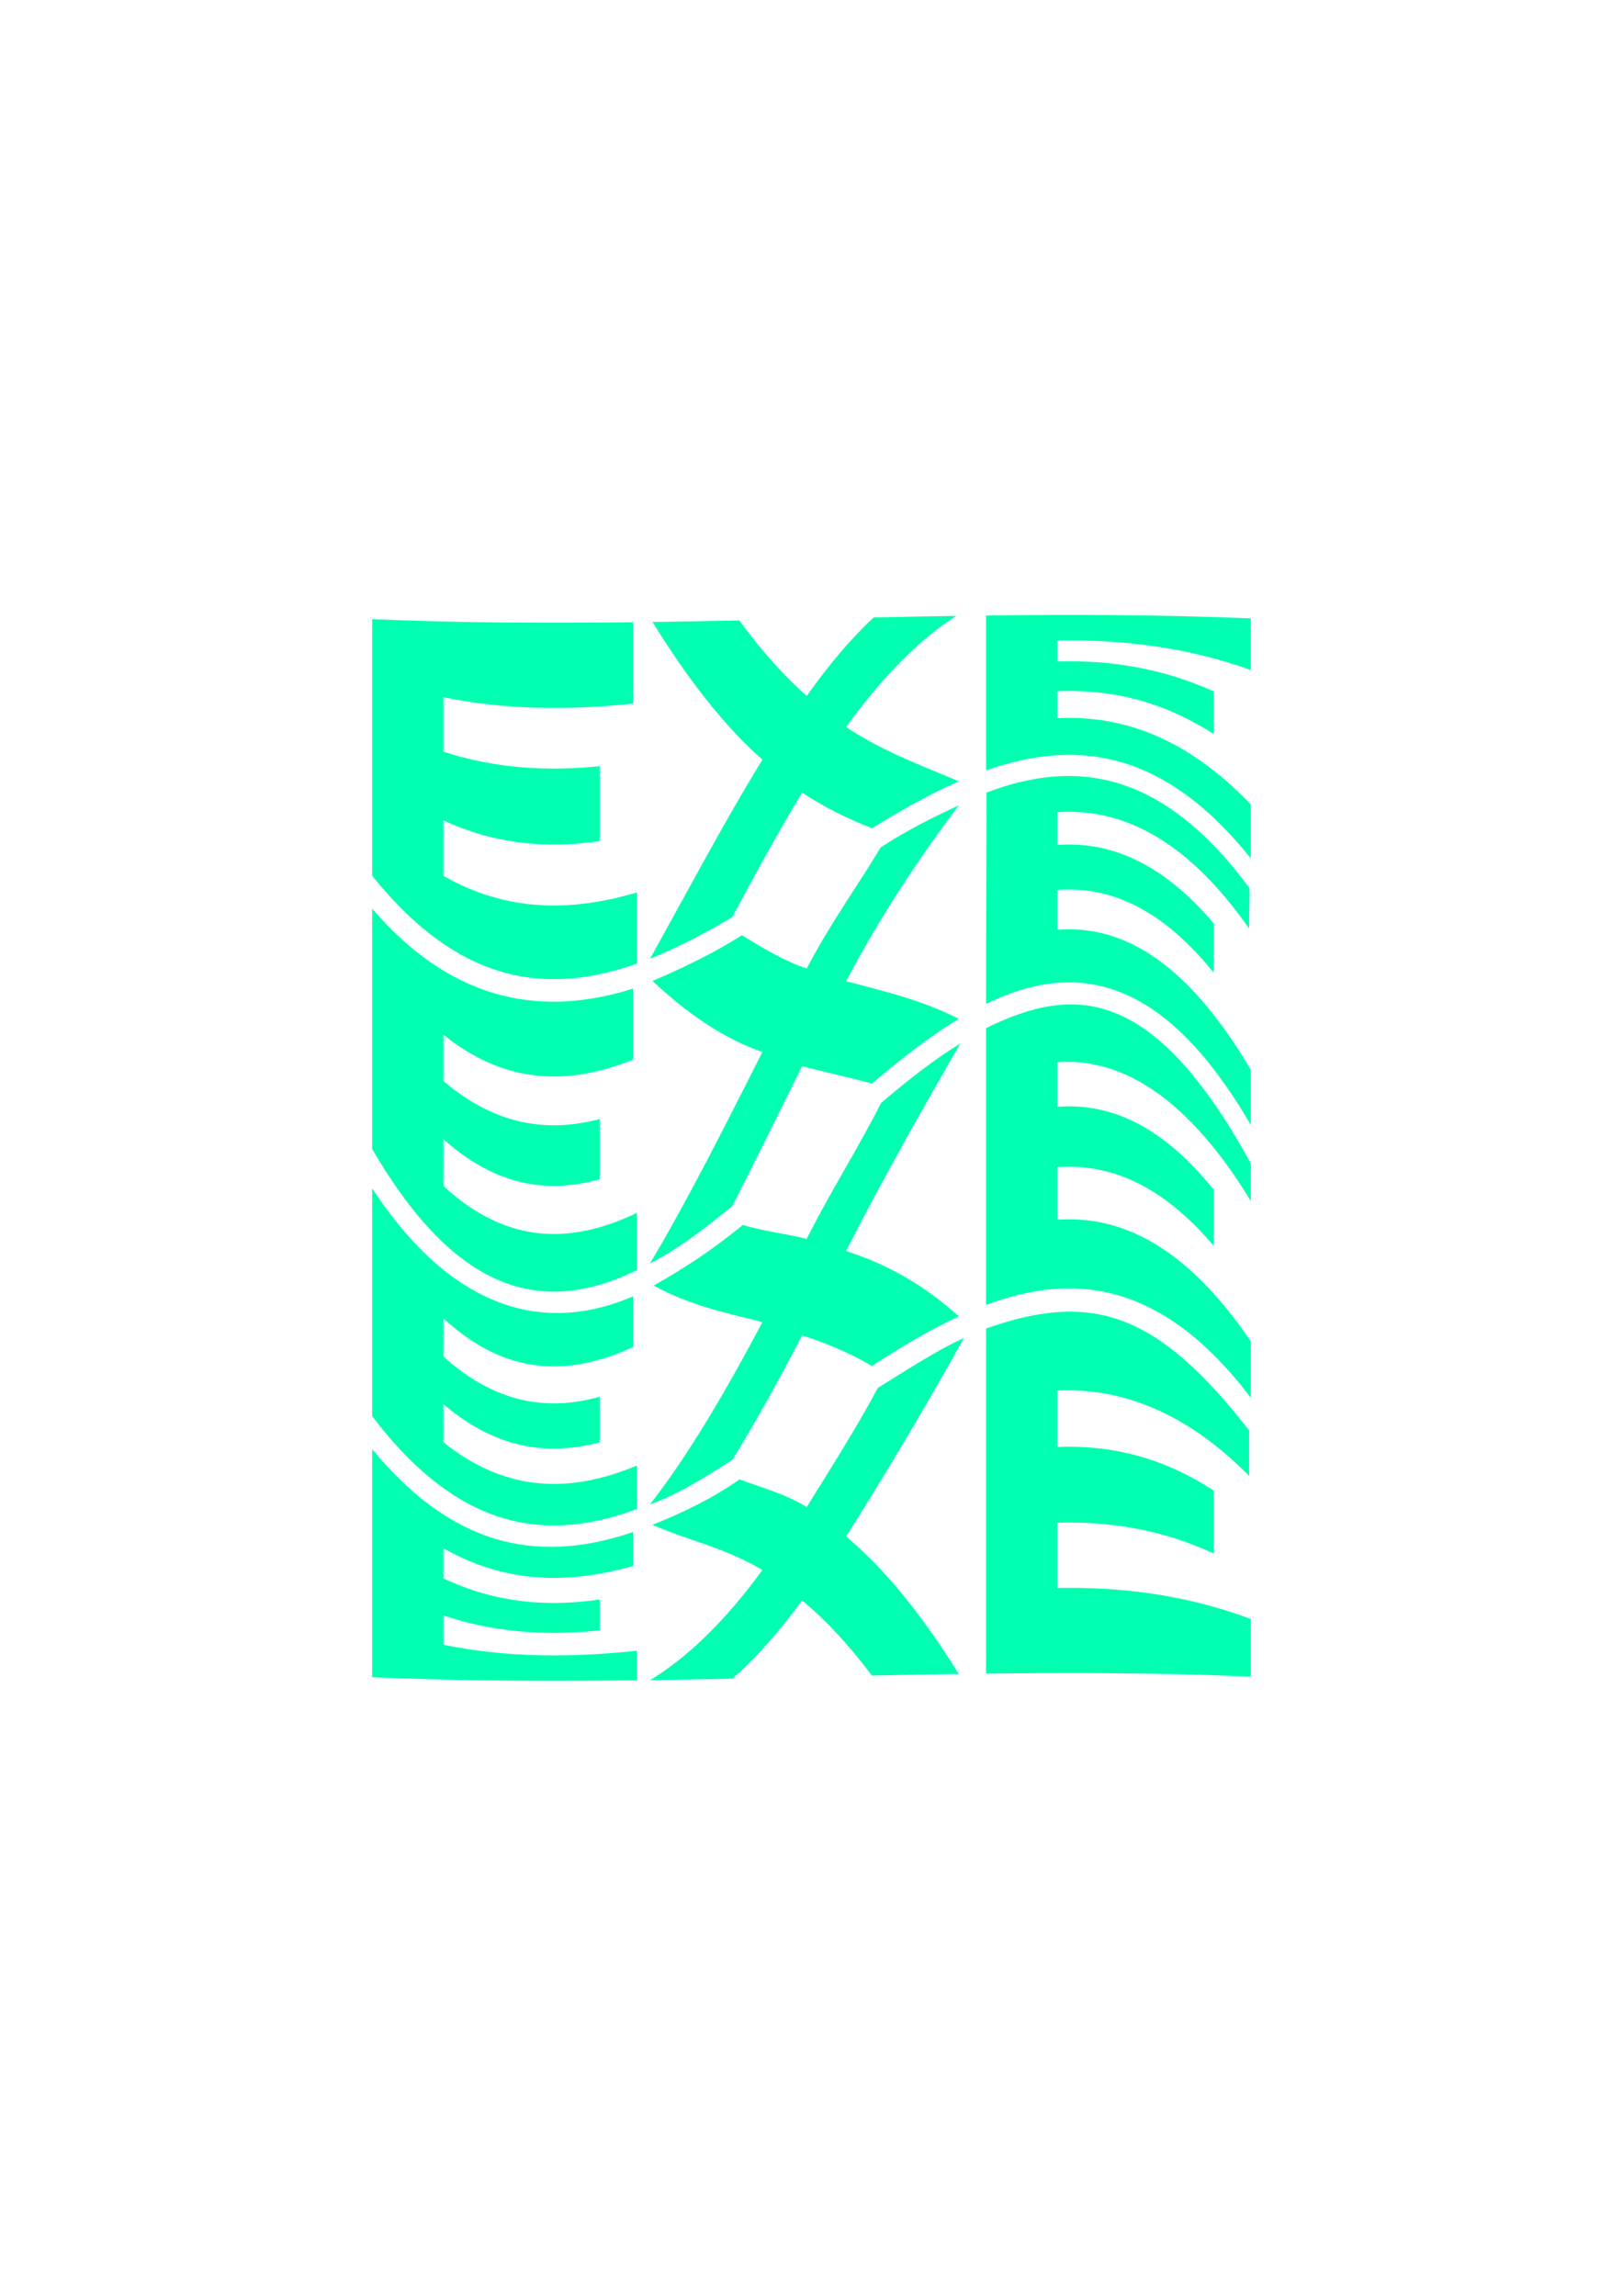 <?xml version="1.0" encoding="UTF-8"?><svg id="a" xmlns="http://www.w3.org/2000/svg" viewBox="0 0 595.28 841.89"><defs><style>.b{fill:#00ffb0;}</style></defs><g><path class="b" d="M233.61,605.33c0,4.52,0,6.69,0,10.85-32.37,.4-64.74,.28-97.11-1.12,0-28.99,0-54.01,0-83.63,31.48,38.17,63.79,41.22,95.68,30.38,0,5.94,0,6.87,0,12.44-23.18,6.58-46.37,6.71-69.55-6.48,0,4.48,0,6.69,0,11.02,19.11,9.06,38.22,10.58,57.33,7.76,0,4.71,0,6.98,0,11.33-19.11,1.99-38.22,.92-57.33-5.48,0,4.39,0,6.54,0,10.75,23.66,4.85,47.32,4.7,70.98,2.19Z"/><path class="b" d="M310.31,563.45c13.78,11.44,27.56,28.24,41.34,50.4-10.62,.16-21.23,.37-31.85,.6-8.54-11.4-17.07-20.45-25.61-27.58-8.54,11.68-17.07,21.35-25.61,28.72-10.05,.21-20.11,.39-30.16,.53,13.74-8.3,27.47-21.61,41.21-40.37-13.43-8.08-26.9-10.74-40.33-16.58,10.62-4.29,21.57-9.36,31.96-16.68,8.23,3.16,16.39,5.1,24.63,10.16,8.19-13.27,17.89-28.38,26.08-43.69,10.1-6.21,21.49-13.79,31.59-18.3-13.48,24.25-29.76,51.51-43.24,72.79Z"/><path class="b" d="M458.77,593.71c0,8.44,0,12.66,0,21.13-32.37-1.41-64.74-1.52-97.11-1.12,0-45.22,0-88.31,0-126.54,39.62-14.05,63.3-5.15,96.49,37.36,0,8.41,0,8.24,0,16.7-23.18-23.52-47.17-32.43-70.36-31.3,0,8.16,0,12.3,0,20.68,19.11-.78,38.22,3.48,57.33,15.97,0,9.15,0,13.76,0,23.07-19.11-8.82-38.22-11.83-57.33-11.28,0,9.45,0,14.24,0,23.94,23.66-.42,47.32,2.5,70.98,11.39Z"/></g><g><path class="b" d="M233.61,537.44c0,6.55,0,9.73,0,15.93-32.37,12.08-64.74,8.6-97.11-34.05,0-29.68,0-53.21,0-83.51,29.82,45.32,63.78,53.36,95.68,39.57,0,8,0,10.97,0,18.6-23.18,10.69-46.37,10.9-69.55-10.53,0,5.67,0,8.47,0,14,19.11,17.22,38.22,20.11,57.33,14.75,0,6.86,0,10.2,0,16.71-19.11,5.08-38.22,2.34-57.33-14,0,5.67,0,8.46,0,13.96,23.66,18.99,47.32,18.42,70.98,8.56Z"/><path class="b" d="M310.31,458.75c13.78,4.46,27.56,11.5,41.34,23.98-10.62,4.93-21.23,11.28-31.85,18.2-8.54-5.03-17.07-8.48-25.61-11.22-8.54,16.38-17.07,31.87-25.61,45.66-10.05,6.28-19.49,12.57-30.16,16.27,13.74-17.57,27.47-40.81,41.21-66.81-13.43-3.39-26.47-6.06-39.91-13.4,10.62-5.92,22.06-13.4,32.68-22.21,8.23,2.4,15.24,3.06,23.48,5.09,8.19-16.43,19.09-33.59,27.28-49.85,10.1-8.56,18.99-15.6,29.09-21.82-13.48,23.24-28.47,49.67-41.94,76.11Z"/><path class="b" d="M458.77,491.9c0,8.25,0,12.39,0,20.67-32.37-42.65-64.74-46.13-97.11-34.05,0-37.62,0-70.88,0-101.52,31.89-15.53,60.92-16.22,97.11,49.65,0,8.13,0,5.62,0,13.8-23.18-38.2-47.8-52.76-70.98-50.92,0,6.43,0,9.69,0,16.34,19.11-1.48,38.22,6.61,57.33,30.36,0,8.16,0,12.27,0,20.59-19.11-22.53-38.22-30.21-57.33-28.81,0,7.58,0,11.43,0,19.27,23.66-1.63,47.32,9.81,70.98,44.61Z"/></g><g><path class="b" d="M233.61,444.76c0,8.58,0,12.78,0,21.01-32.37,15.76-64.74,11.22-97.11-44.42,0-30.36,0-57.14,0-88.13,30.58,35.57,63.95,39.32,95.68,29.31,0,10.06,0,16.36,0,26.06-23.18,9.29-46.37,9.47-69.55-9.15,0,6.87,0,10.26,0,16.97,19.11,16.28,38.22,19.01,57.33,13.95,0,9.02,0,13.44,0,22.09-19.11,5.34-38.22,2.46-57.33-14.72,0,6.96,0,10.39,0,17.17,23.66,21.87,47.32,21.2,70.98,9.86Z"/><path class="b" d="M310.31,359.81c13.78,3.66,27.56,6.77,41.34,13.81-10.62,6.43-21.23,14.71-31.85,23.74-8.54-2.36-17.07-4.13-25.61-6.39-8.54,17.18-17.07,34.64-25.61,51.31-10.05,8.19-20.05,15.93-30.16,21,13.74-23.02,27.47-50.32,41.21-77.5-13.43-4.62-26.87-13.42-40.3-26.06,10.62-4.54,22.18-10.02,32.8-16.77,8.23,5.1,15.52,9.45,23.76,12.22,8.19-15.84,18.93-30.75,27.12-44.42,10.1-6.56,18.56-10.68,28.65-15.45-13.48,18.01-27.86,38.96-41.34,64.52Z"/><path class="b" d="M458.77,392.33c0,8.07,0,12.11,0,20.22-32.37-55.63-64.74-60.17-97.11-44.42,0-30.03,.15-54.43,.15-77.48,32.9-12.51,64.64-8.02,96.49,35.04,0,7.84-.15,6.94-.15,14.83-23.18-33.18-47.17-44.28-70.36-42.68,0,4.69,0,7.09,0,12.01,19.11-1.4,38.22,6.25,57.33,28.7,0,7.17,0,10.79,0,18.12-19.11-23.69-38.22-31.76-57.33-30.29,0,5.71,0,8.63,0,14.59,23.66-1.88,47.32,11.29,70.98,51.35Z"/></g><g><path class="b" d="M233.61,327.28c0,10.61,0,15.83,0,26.08-32.37,11.43-64.74,8.14-97.11-32.23,0-31.05,0-62.41,0-94.08,31.89,1.39,63.79,1.52,95.68,1.14,0,12.12,0,18.09,0,29.84-23.18,2.37-46.37,2.42-69.55-2.34,0,8.06,0,12.05,0,19.95,19.11,6.23,38.22,7.27,57.33,5.33,0,11.17,0,16.66,0,27.48-19.11,2.77-38.22,1.28-57.33-7.63,0,8.24,0,12.32,0,20.38,23.66,13.47,47.32,13.06,70.98,6.07Z"/><path class="b" d="M310.31,266.63c13.78,9.06,27.56,14.04,41.34,19.88-10.62,4.67-21.23,10.67-31.85,17.23-8.54-3.38-17.07-7.41-25.61-13.08-8.54,14.08-17.07,29.65-25.61,45.67-10.05,5.95-20.11,11.25-30.16,15.23,13.74-24.66,27.47-50.66,41.21-72.98-13.43-11.77-26.87-28.74-40.3-50.48,10.62-.15,21.23-.35,31.85-.57,8.23,11.28,16.47,20.41,24.7,27.68,8.19-11.51,16.38-21.22,24.57-28.78,10.1-.22,20.19-.42,30.29-.57-13.48,8.57-26.95,22.15-40.43,40.77Z"/><path class="b" d="M458.77,295c0,7.89,0,11.84,0,19.76-32.37-40.37-64.74-43.66-97.11-32.23,0-22.43,0-41.37,0-56.82,31.89-.39,65.22-.29,97.11,1.06,0,7.56,0,11.35,0,18.96-23.18-8.47-47.8-11.27-70.98-10.86,0,2.96,0,4.49,0,7.67,19.11-.53,38.22,2.39,57.33,10.98,0,6.17,0,9.3,0,15.64-19.11-12.29-38.22-16.47-57.33-15.71,0,3.84,0,5.82,0,9.92,23.66-1.16,47.32,6.95,70.98,31.62Z"/></g></svg>
